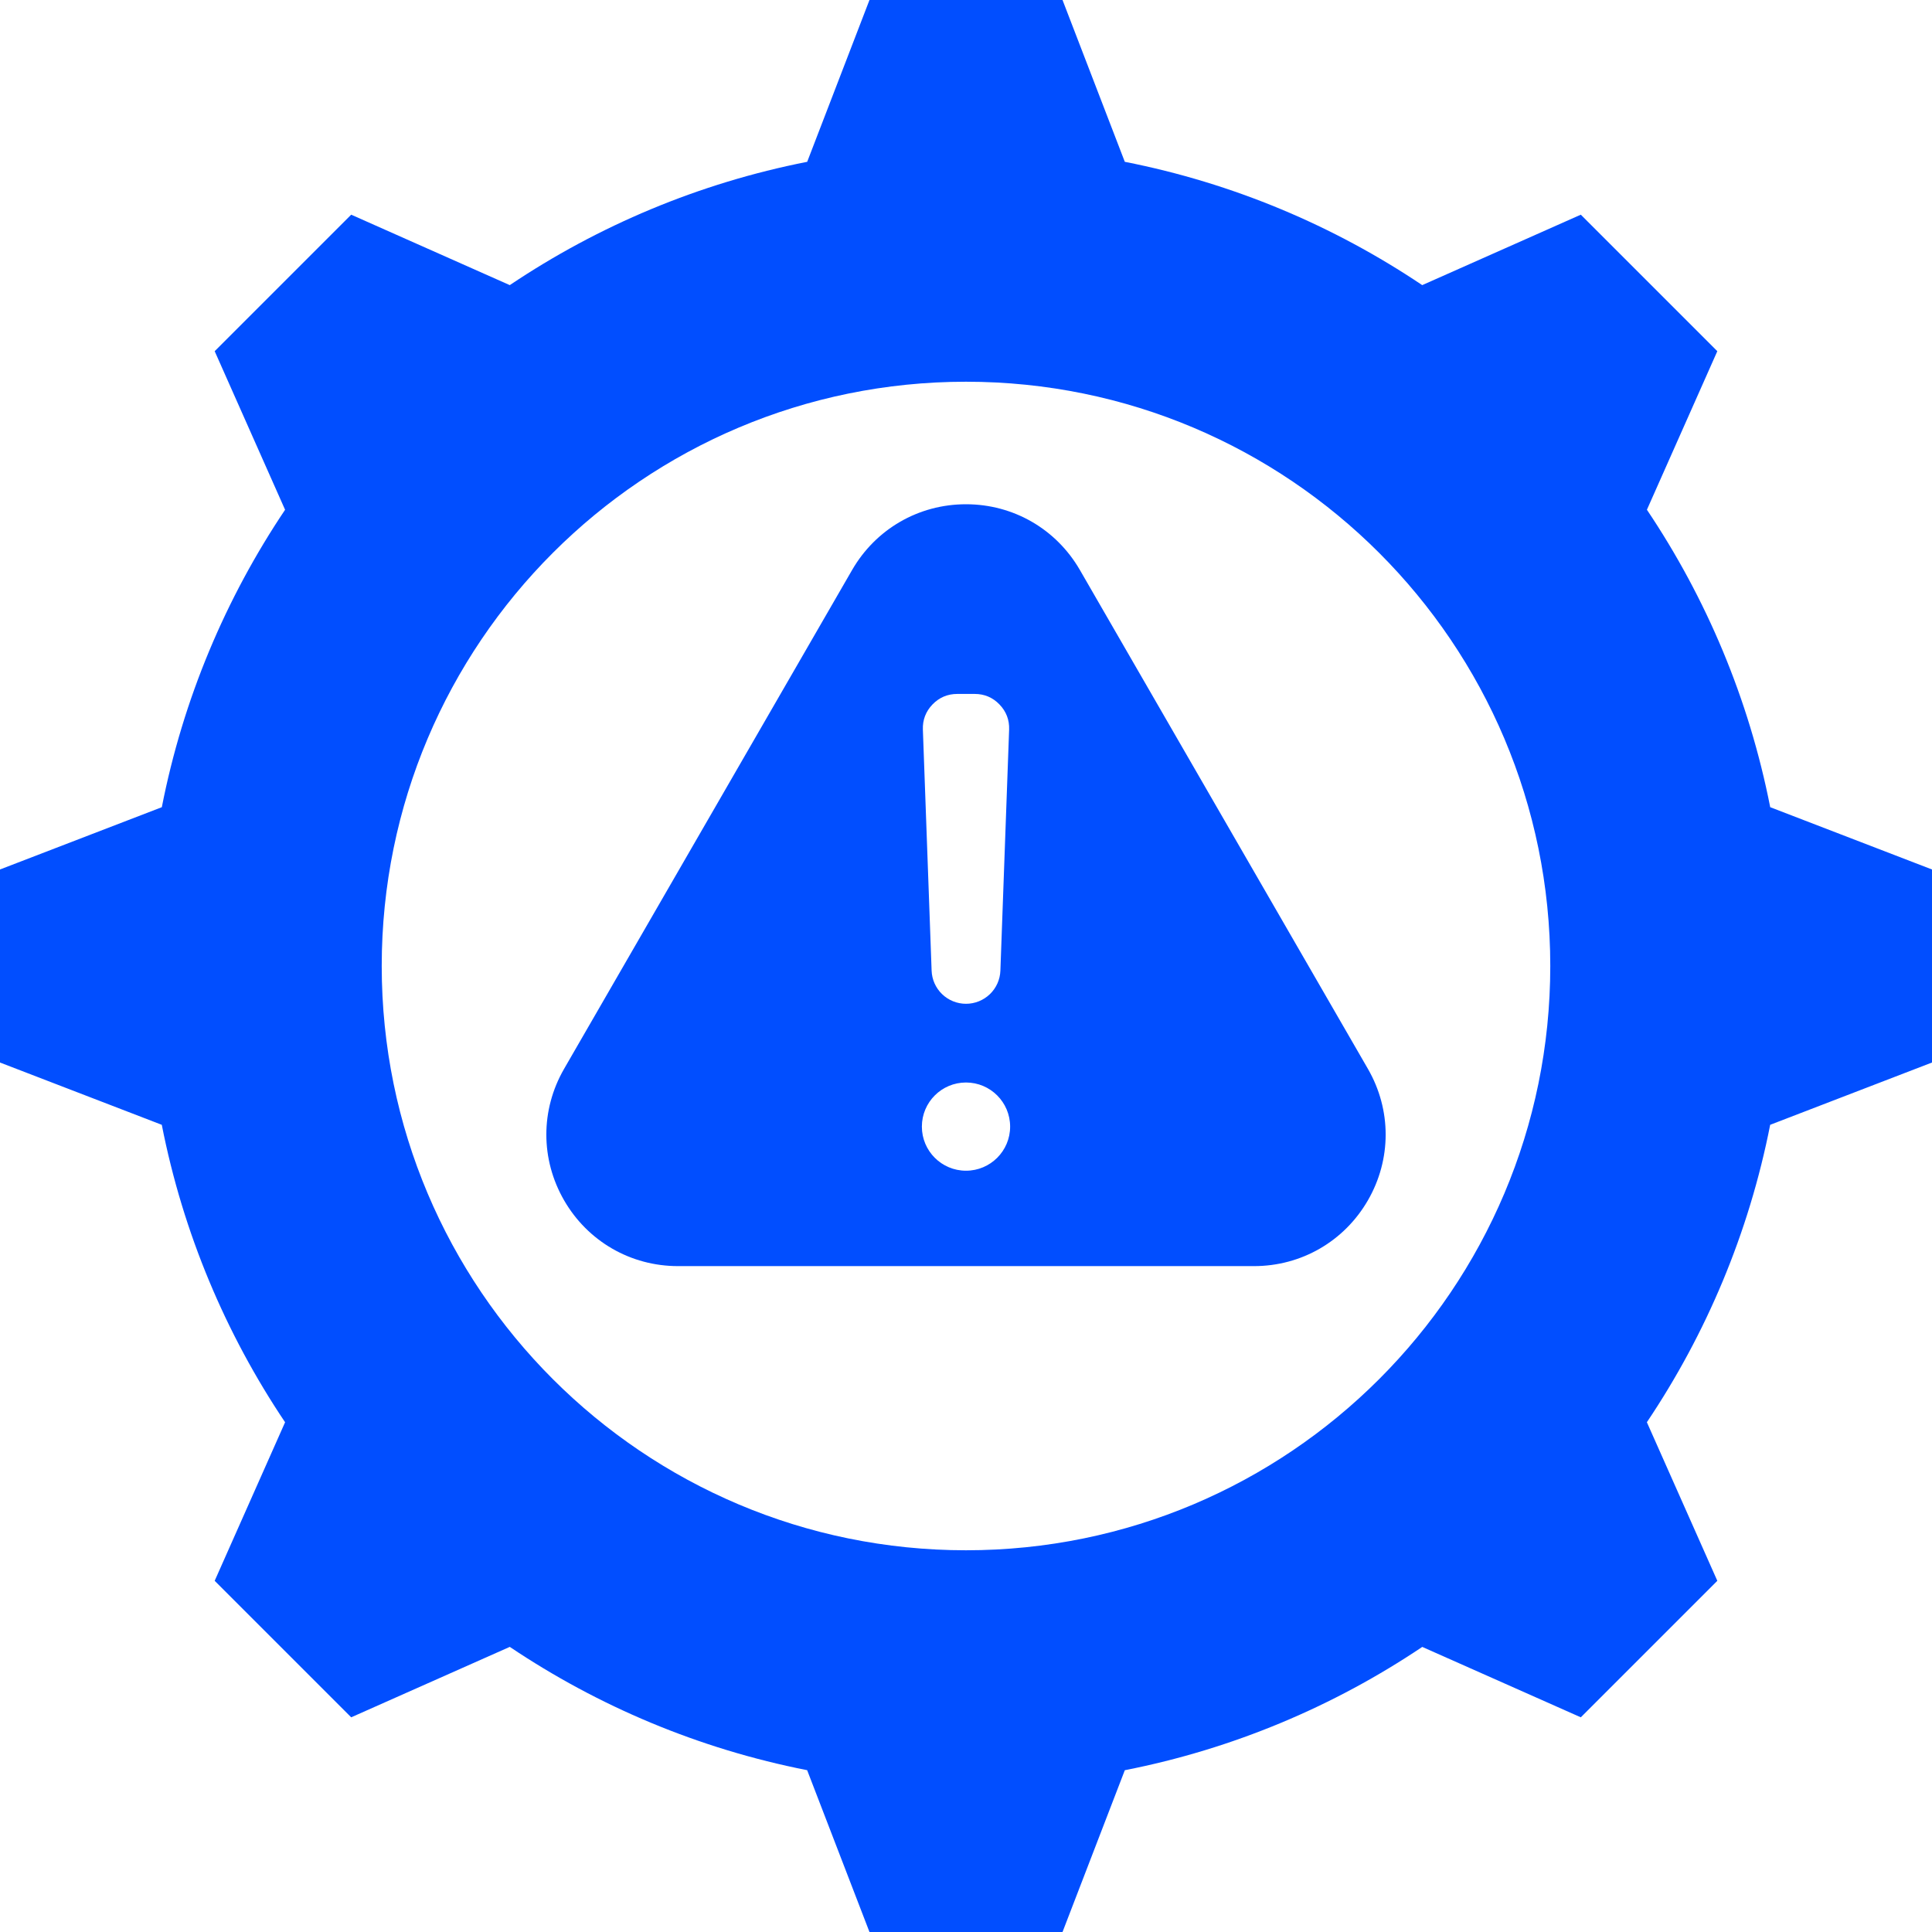 <svg width="50" height="50" viewBox="0 0 50 50" fill="none" xmlns="http://www.w3.org/2000/svg">
    <g clip-path="url(#clip0_196_8961)">
        <path fill-rule="evenodd" clip-rule="evenodd"
            d="M27.948 14.752L35.401 27.661C36.014 28.723 36.014 30.003 35.401 31.065C34.788 32.126 33.679 32.767 32.453 32.767H17.547C16.321 32.767 15.212 32.126 14.599 31.065C13.986 30.003 13.986 28.723 14.599 27.661L22.052 14.752C22.665 13.691 23.774 13.05 25 13.05C26.226 13.05 27.335 13.691 27.948 14.752ZM29.11 4.188L27.498 0H22.502L20.89 4.188C18.087 4.739 15.482 5.842 13.193 7.379L9.089 5.556L5.556 9.089L7.378 13.193C5.841 15.482 4.738 18.087 4.188 20.89L0 22.502V27.498L4.187 29.11C4.738 31.913 5.841 34.519 7.378 36.808L5.556 40.911L9.089 44.444L13.193 42.621C15.482 44.158 18.087 45.261 20.889 45.812L22.502 50H27.498L29.11 45.813C31.913 45.262 34.519 44.159 36.808 42.622L40.911 44.444L44.444 40.911L42.621 36.807C44.158 34.518 45.261 31.913 45.812 29.11L50 27.498V22.502L45.813 20.89C45.262 18.087 44.159 15.481 42.622 13.192L44.444 9.089L40.911 5.556L36.807 7.379C34.518 5.842 31.913 4.739 29.11 4.188ZM25 9.879C16.649 9.879 9.879 16.649 9.879 25C9.879 33.351 16.649 40.121 25 40.121C33.351 40.121 40.121 33.351 40.121 25C40.121 16.649 33.351 9.879 25 9.879ZM25 28.015C24.369 28.015 23.858 28.526 23.858 29.157C23.858 29.787 24.369 30.298 25 30.298C25.63 30.298 26.142 29.787 26.142 29.157C26.142 28.526 25.63 28.015 25 28.015ZM25 25.978C25.231 25.978 25.453 25.888 25.619 25.728C25.785 25.568 25.882 25.349 25.89 25.119L26.116 18.882C26.125 18.631 26.041 18.412 25.866 18.231C25.692 18.05 25.476 17.959 25.225 17.959H24.775C24.524 17.959 24.308 18.05 24.133 18.231C23.959 18.412 23.875 18.631 23.884 18.882L24.11 25.119C24.118 25.349 24.215 25.568 24.381 25.728C24.547 25.888 24.769 25.978 25 25.978Z"
            fill="#014EFF" />
    </g>
    <defs>
        <clipPath id="clip0_196_8961">
            <rect width="50" height="50" fill="white" />
        </clipPath>
    </defs>
</svg>
    